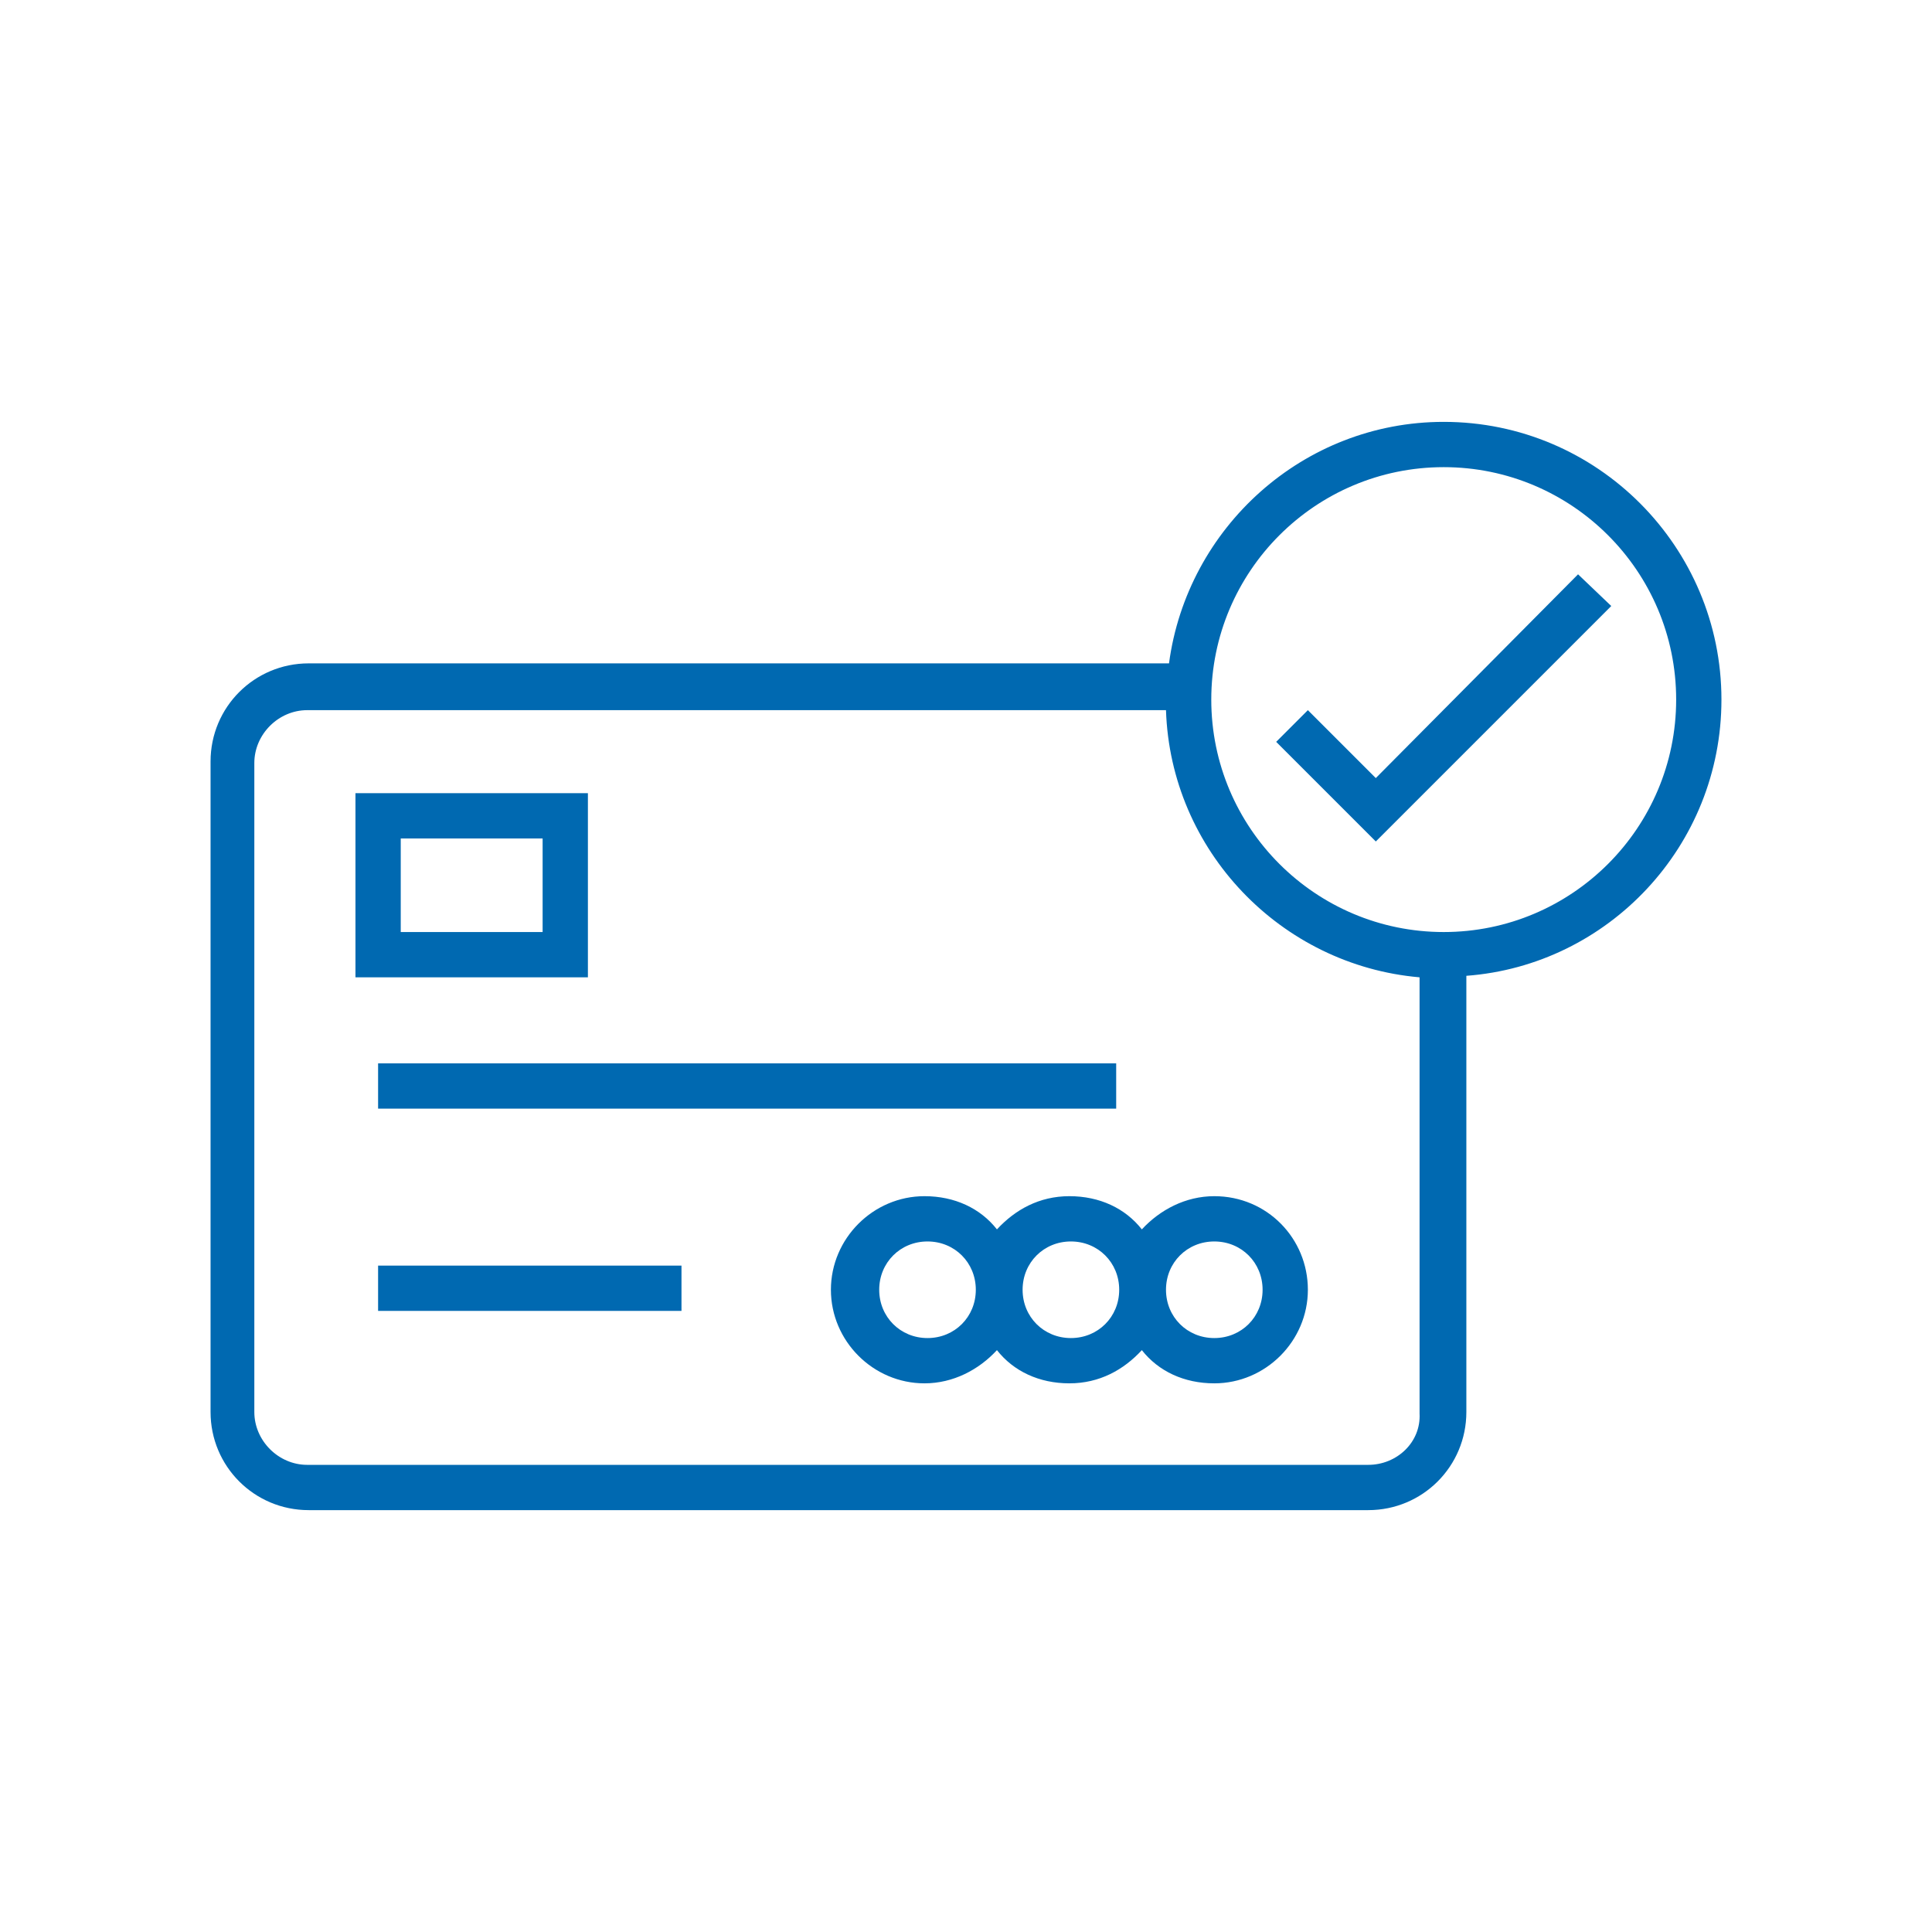 <?xml version="1.0" encoding="UTF-8"?>
<svg id="Layer_1" data-name="Layer 1" xmlns="http://www.w3.org/2000/svg" viewBox="0 0 128 128">
  <defs>
    <style>
      .cls-1 {
        fill: #0069b1;
      }
    </style>
  </defs>
  <path class="cls-1" d="m114.05,46.35c0-10.1-8.2-18.4-18.4-18.4-9.3,0-17,7-18.2,16H20.45c-3.6,0-6.5,2.9-6.5,6.5v43.1c0,3.6,2.9,6.5,6.5,6.5h70.2c3.6,0,6.5-2.9,6.5-6.5v-28.9c9.4-.7,16.9-8.6,16.9-18.3Zm-23.4,50.7H20.35c-1.9,0-3.5-1.6-3.5-3.5v-43c0-1.9,1.6-3.5,3.5-3.5h56.9c.3,9.3,7.6,16.9,16.8,17.7v28.9c.1,1.9-1.5,3.4-3.4,3.4Zm5-35.3c-8.5,0-15.4-6.9-15.4-15.4s6.9-15.4,15.4-15.4,15.4,6.9,15.4,15.4-6.9,15.4-15.4,15.4Z"/>
  <polygon class="cls-1" points="104.55 38.05 91.15 51.55 86.65 47.05 84.55 49.15 91.15 55.75 106.75 40.15 104.55 38.05"/>
  <path class="cls-1" d="m38.95,52.55h-15.4v12.2h15.4v-12.2Zm-3,9.2h-9.4v-6.2h9.4v6.2Z"/>
  <rect class="cls-1" x="25.05" y="70.45" width="48.9" height="3"/>
  <rect class="cls-1" x="25.05" y="83.85" width="20.1" height="3"/>
  <path class="cls-1" d="m80.45,79.25c-1.9,0-3.6.9-4.8,2.2-1.1-1.4-2.8-2.2-4.8-2.2s-3.6.9-4.8,2.2c-1.1-1.4-2.8-2.2-4.8-2.2-3.4,0-6.2,2.8-6.2,6.2s2.8,6.2,6.2,6.2c1.9,0,3.6-.9,4.8-2.2,1.1,1.4,2.8,2.2,4.8,2.2s3.6-.9,4.8-2.2c1.1,1.4,2.8,2.2,4.8,2.2,3.4,0,6.2-2.8,6.2-6.2s-2.7-6.2-6.2-6.2Zm-19,9.4c-1.8,0-3.2-1.4-3.2-3.2s1.4-3.2,3.2-3.2,3.2,1.4,3.2,3.2-1.4,3.2-3.2,3.2Zm9.5,0c-1.8,0-3.2-1.4-3.2-3.2s1.4-3.2,3.2-3.2,3.2,1.4,3.2,3.2-1.4,3.2-3.2,3.2Zm9.5,0c-1.8,0-3.2-1.4-3.2-3.2s1.4-3.2,3.2-3.2,3.2,1.4,3.2,3.2-1.4,3.2-3.2,3.2Z"/>
</svg>